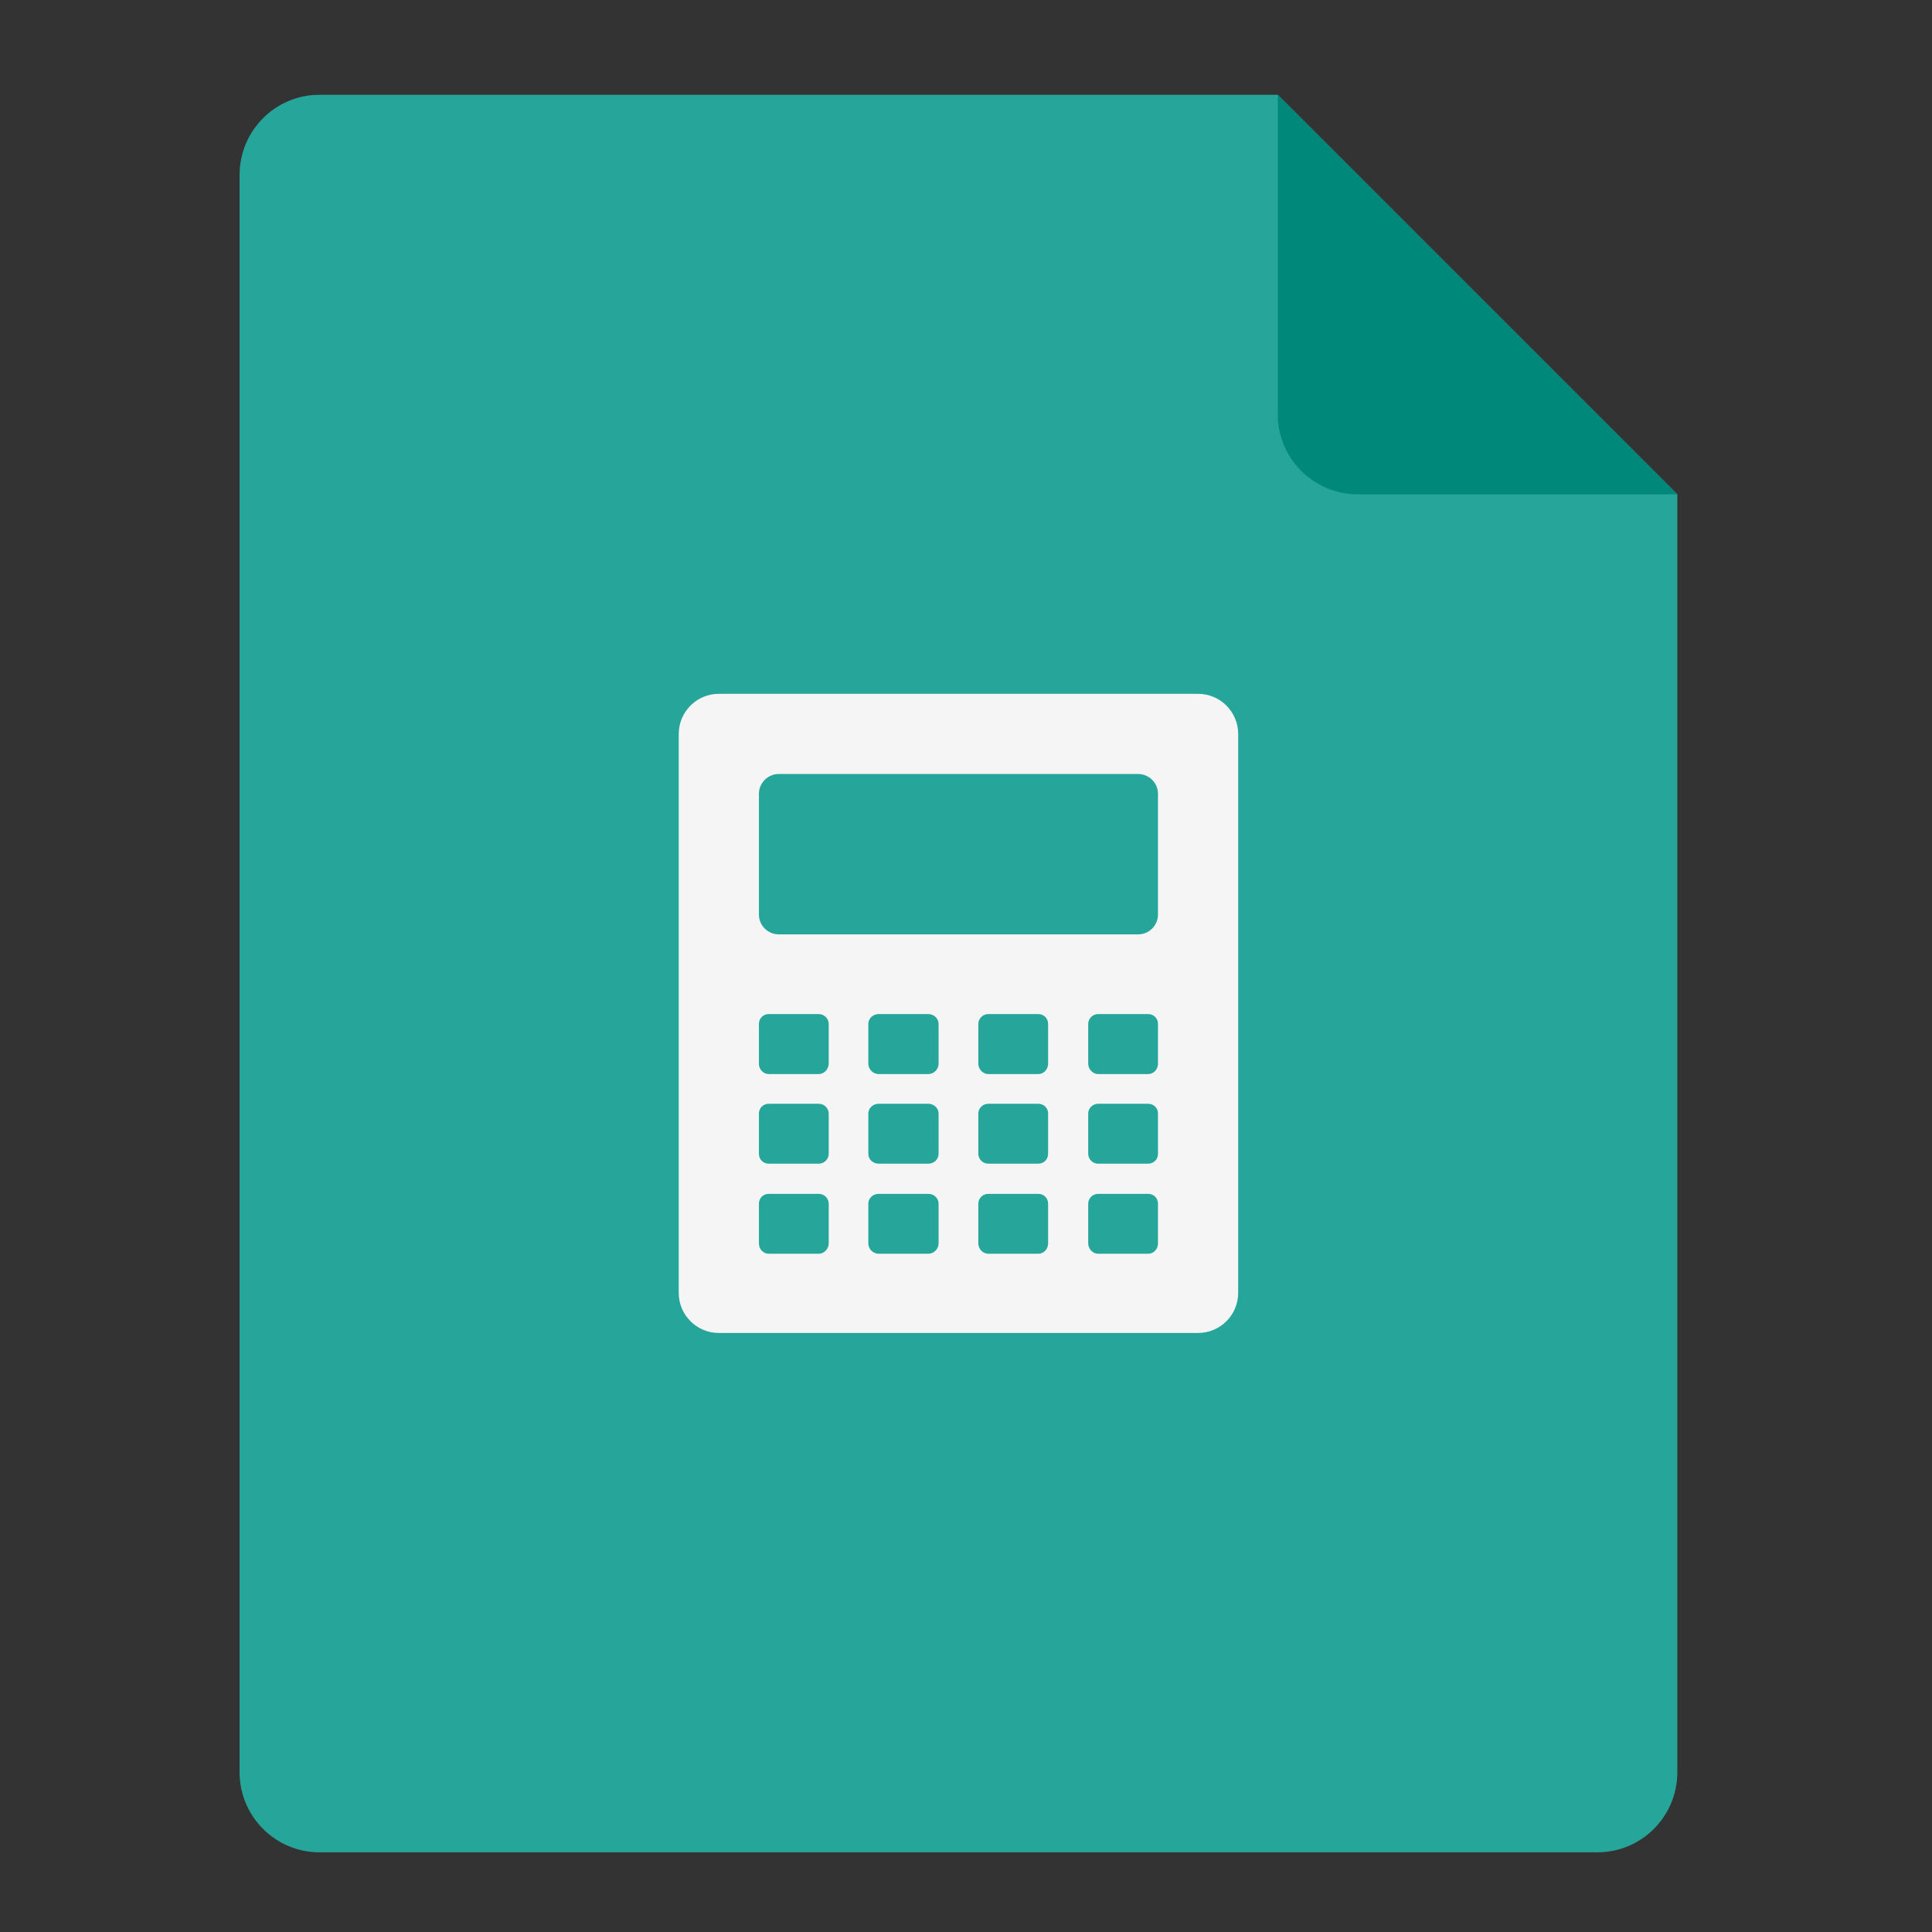 <?xml version="1.0" encoding="UTF-8"?>
<svg xmlns="http://www.w3.org/2000/svg" xmlns:xlink="http://www.w3.org/1999/xlink" width="16px" height="16px" viewBox="0 0 16 16" version="1.1">
<rect x="0" y="0" width="16" height="16" fill="#333333" stroke="none"/>
<g id="surface1">
<path style=" stroke:none;fill-rule:nonzero;fill:rgb(14.902%,65.098%,60.392%);fill-opacity:1;" d="M 10.582 0.785 L 2.645 0.785 C 2.281 0.785 1.984 1.082 1.984 1.449 L 1.984 14.676 C 1.984 15.043 2.281 15.34 2.645 15.34 L 13.23 15.34 C 13.594 15.34 13.891 15.043 13.891 14.676 L 13.891 4.094 Z M 10.582 0.785 "/>
<path style=" stroke:none;fill-rule:nonzero;fill:rgb(0%,53.725%,48.235%);fill-opacity:1;" d="M 13.891 4.094 L 10.582 0.785 L 10.582 3.434 C 10.582 3.797 10.879 4.094 11.246 4.094 Z M 13.891 4.094 "/>
<path style=" stroke:none;fill-rule:nonzero;fill:rgb(96.078%,96.078%,96.078%);fill-opacity:1;" d="M 5.953 5.746 C 5.77 5.746 5.621 5.895 5.621 6.078 L 5.621 10.707 C 5.621 10.891 5.77 11.039 5.953 11.039 L 9.922 11.039 C 10.105 11.039 10.254 10.891 10.254 10.707 L 10.254 6.078 C 10.254 5.895 10.105 5.746 9.922 5.746 Z M 6.449 6.41 L 9.426 6.41 C 9.516 6.41 9.59 6.484 9.59 6.574 L 9.59 7.574 C 9.59 7.664 9.516 7.738 9.426 7.738 L 6.449 7.738 C 6.359 7.738 6.285 7.664 6.285 7.574 L 6.285 6.574 C 6.285 6.484 6.359 6.41 6.449 6.41 Z M 6.367 8.398 L 6.781 8.398 C 6.824 8.398 6.863 8.434 6.863 8.48 L 6.863 8.809 C 6.863 8.855 6.824 8.895 6.781 8.895 L 6.367 8.895 C 6.32 8.895 6.285 8.855 6.285 8.809 L 6.285 8.48 C 6.285 8.434 6.32 8.398 6.367 8.398 Z M 7.277 8.398 L 7.688 8.398 C 7.734 8.398 7.773 8.434 7.773 8.48 L 7.773 8.809 C 7.773 8.855 7.734 8.895 7.688 8.895 L 7.277 8.895 C 7.23 8.895 7.191 8.855 7.191 8.809 L 7.191 8.48 C 7.191 8.434 7.23 8.398 7.277 8.398 Z M 8.184 8.398 L 8.598 8.398 C 8.645 8.398 8.68 8.434 8.68 8.48 L 8.68 8.809 C 8.68 8.855 8.645 8.895 8.598 8.895 L 8.184 8.895 C 8.141 8.895 8.102 8.855 8.102 8.809 L 8.102 8.48 C 8.102 8.434 8.141 8.398 8.184 8.398 Z M 9.094 8.398 L 9.508 8.398 C 9.555 8.398 9.59 8.434 9.59 8.48 L 9.59 8.809 C 9.59 8.855 9.555 8.895 9.508 8.895 L 9.094 8.895 C 9.051 8.895 9.012 8.855 9.012 8.809 L 9.012 8.48 C 9.012 8.434 9.051 8.398 9.094 8.398 Z M 6.367 9.141 L 6.781 9.141 C 6.824 9.141 6.863 9.176 6.863 9.223 L 6.863 9.555 C 6.863 9.602 6.824 9.637 6.781 9.637 L 6.367 9.637 C 6.32 9.637 6.285 9.602 6.285 9.555 L 6.285 9.223 C 6.285 9.176 6.32 9.141 6.367 9.141 Z M 7.277 9.141 L 7.688 9.141 C 7.734 9.141 7.773 9.176 7.773 9.223 L 7.773 9.555 C 7.773 9.602 7.734 9.637 7.688 9.637 L 7.277 9.637 C 7.23 9.637 7.191 9.602 7.191 9.555 L 7.191 9.223 C 7.191 9.176 7.23 9.141 7.277 9.141 Z M 8.184 9.141 L 8.598 9.141 C 8.645 9.141 8.68 9.176 8.68 9.223 L 8.68 9.555 C 8.68 9.602 8.645 9.637 8.598 9.637 L 8.184 9.637 C 8.141 9.637 8.102 9.602 8.102 9.555 L 8.102 9.223 C 8.102 9.176 8.141 9.141 8.184 9.141 Z M 9.094 9.141 L 9.508 9.141 C 9.555 9.141 9.59 9.176 9.59 9.223 L 9.59 9.555 C 9.59 9.602 9.555 9.637 9.508 9.637 L 9.094 9.637 C 9.051 9.637 9.012 9.602 9.012 9.555 L 9.012 9.223 C 9.012 9.176 9.051 9.141 9.094 9.141 Z M 6.367 9.887 L 6.781 9.887 C 6.824 9.887 6.863 9.922 6.863 9.969 L 6.863 10.297 C 6.863 10.344 6.824 10.383 6.781 10.383 L 6.367 10.383 C 6.32 10.383 6.285 10.344 6.285 10.297 L 6.285 9.969 C 6.285 9.922 6.32 9.887 6.367 9.887 Z M 7.277 9.887 L 7.688 9.887 C 7.734 9.887 7.773 9.922 7.773 9.969 L 7.773 10.297 C 7.773 10.344 7.734 10.383 7.688 10.383 L 7.277 10.383 C 7.23 10.383 7.191 10.344 7.191 10.297 L 7.191 9.969 C 7.191 9.922 7.23 9.887 7.277 9.887 Z M 8.184 9.887 L 8.598 9.887 C 8.645 9.887 8.68 9.922 8.68 9.969 L 8.68 10.297 C 8.68 10.344 8.645 10.383 8.598 10.383 L 8.184 10.383 C 8.141 10.383 8.102 10.344 8.102 10.297 L 8.102 9.969 C 8.102 9.922 8.141 9.887 8.184 9.887 Z M 9.094 9.887 L 9.508 9.887 C 9.555 9.887 9.59 9.922 9.59 9.969 L 9.59 10.297 C 9.59 10.344 9.555 10.383 9.508 10.383 L 9.094 10.383 C 9.051 10.383 9.012 10.344 9.012 10.297 L 9.012 9.969 C 9.012 9.922 9.051 9.887 9.094 9.887 Z M 9.094 9.887 "/>
</g>
</svg>
